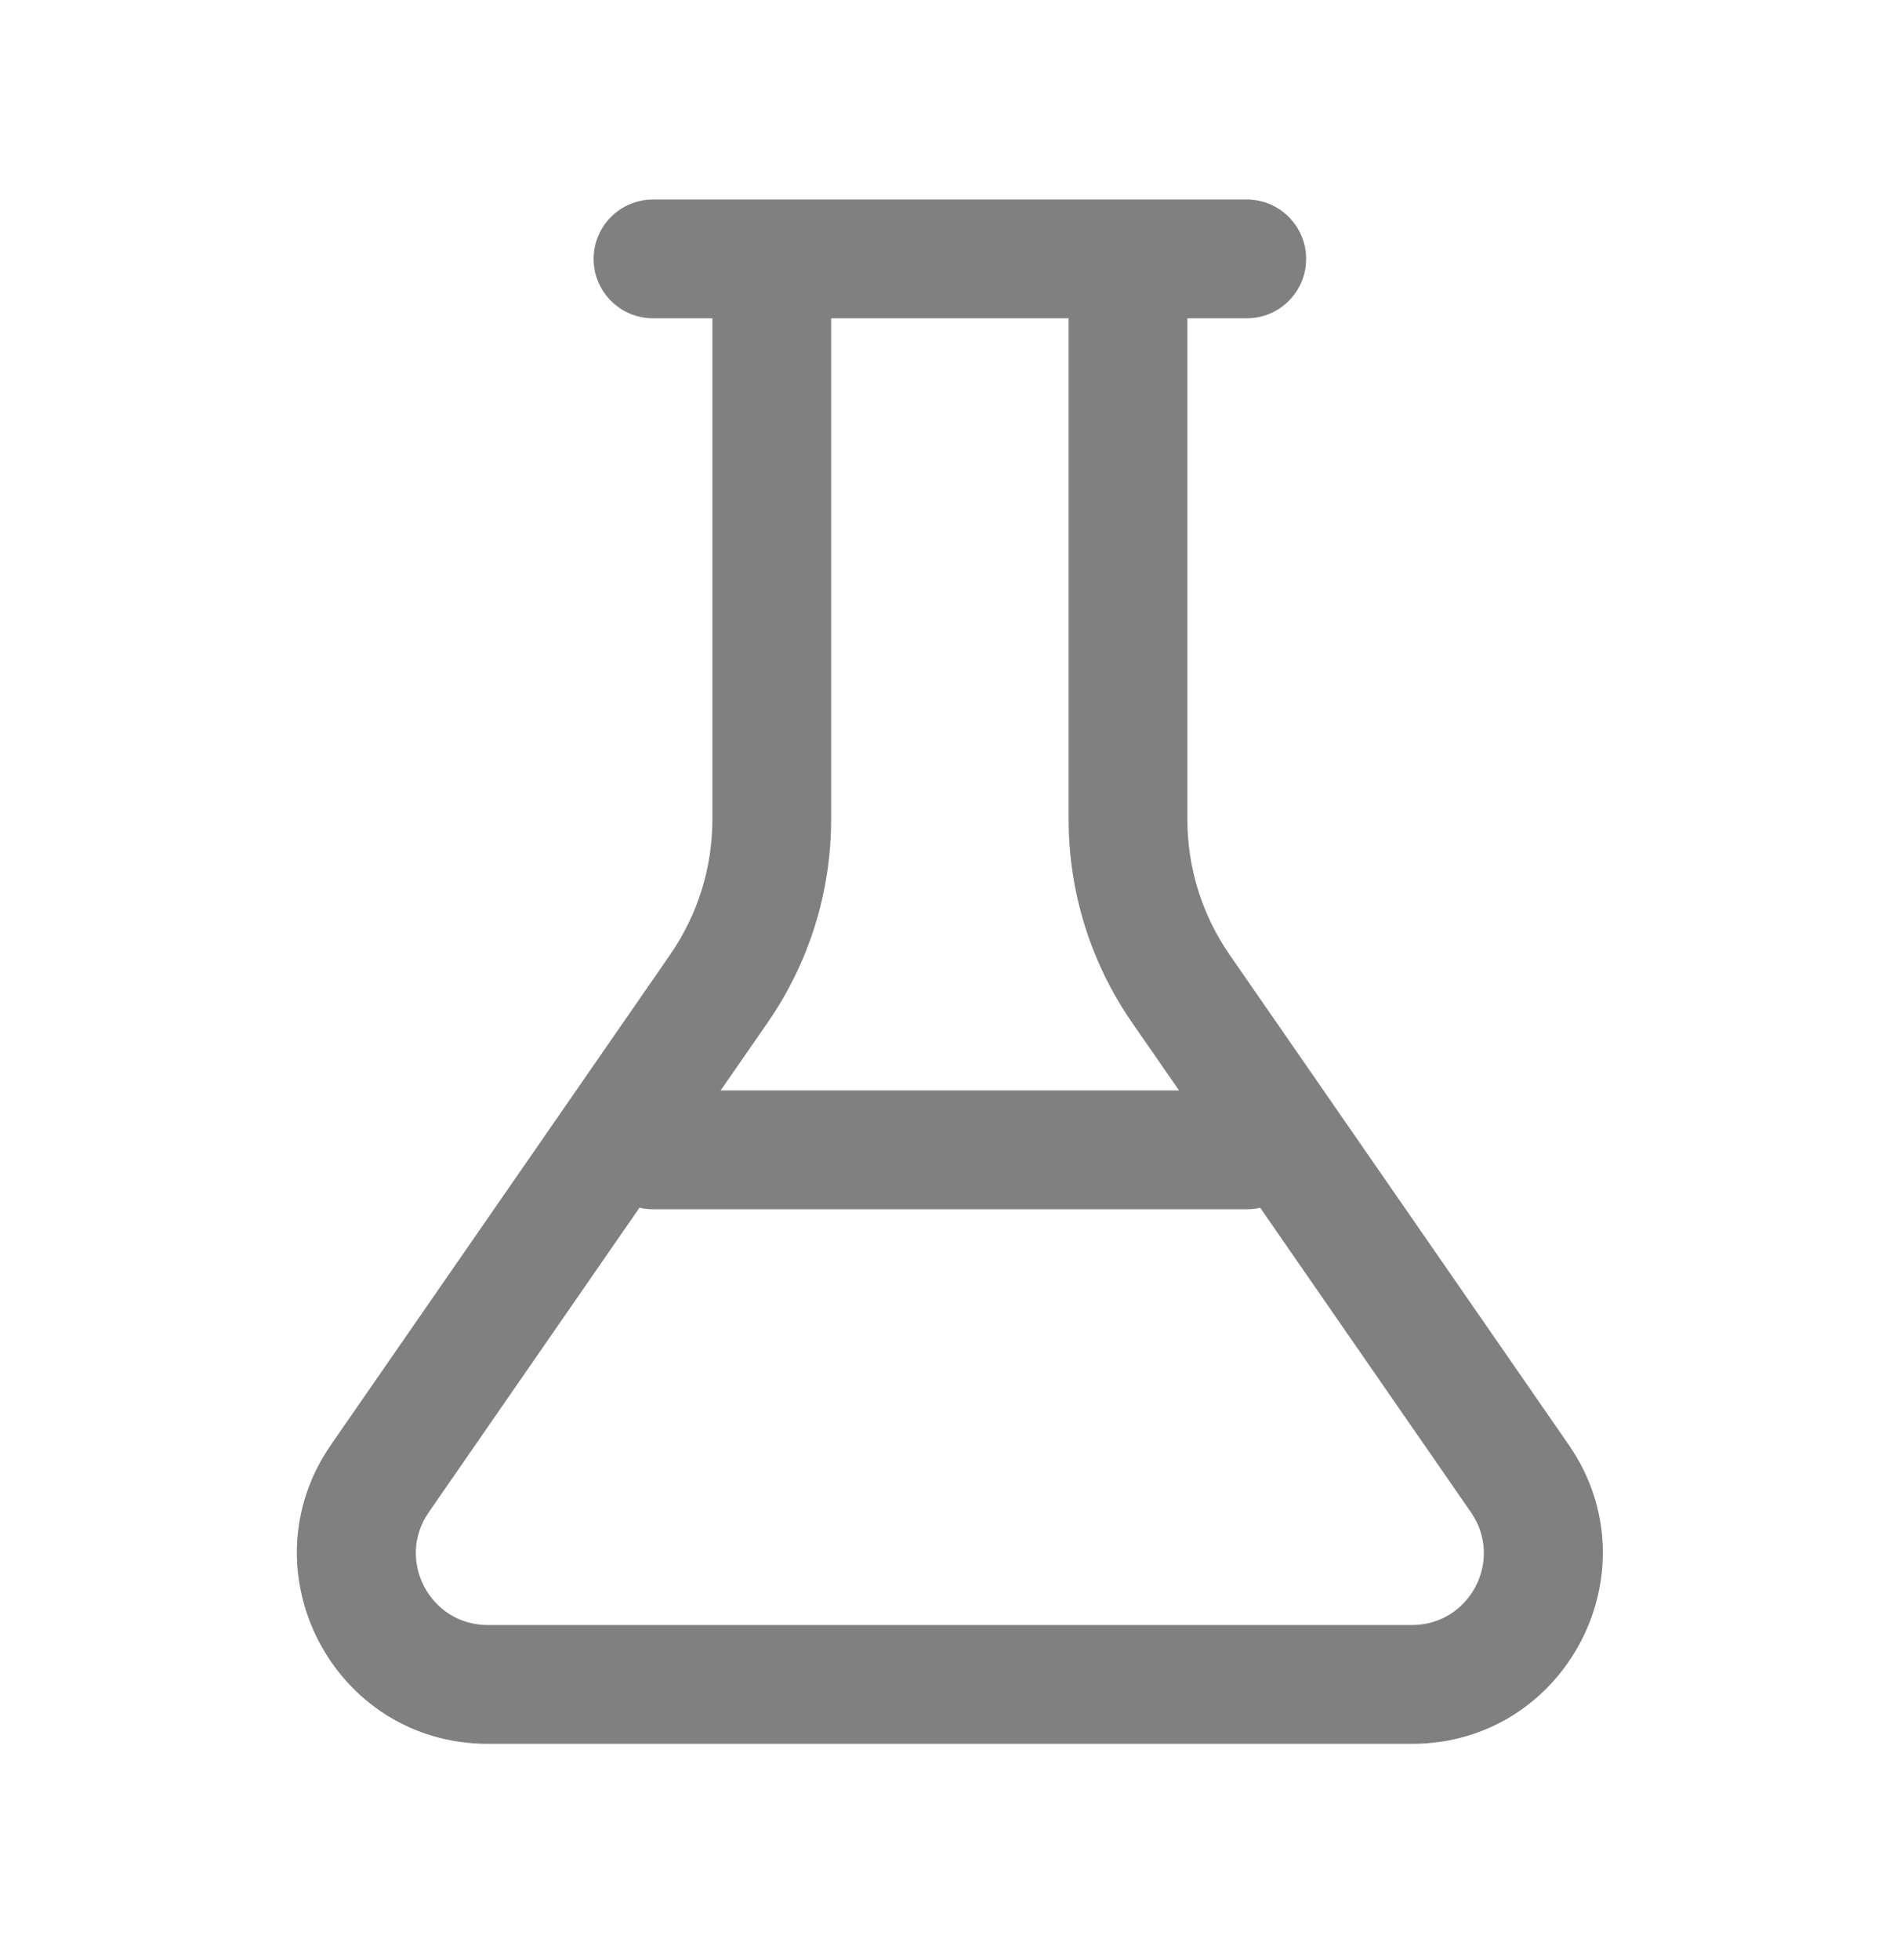 <svg width="32" height="33" viewBox="0 0 32 33" fill="none" xmlns="http://www.w3.org/2000/svg">
<path d="M19.998 5.359V13.798C19.998 14.611 20.246 15.405 20.709 16.074L26.419 24.322C27.893 26.451 26.369 29.359 23.78 29.359H8.216C5.626 29.359 4.102 26.451 5.576 24.322L11.286 16.074C11.749 15.405 11.998 14.611 11.998 13.798V5.359H10.998C10.446 5.359 9.998 4.912 9.998 4.359C9.998 3.807 10.446 3.359 10.998 3.359H20.998C21.55 3.359 21.998 3.807 21.998 4.359C21.998 4.912 21.55 5.359 20.998 5.359H19.998ZM13.998 13.798C13.998 15.018 13.625 16.209 12.931 17.213L12.137 18.359H19.858L19.064 17.213C18.37 16.209 17.998 15.018 17.998 13.798V5.359H13.998V13.798ZM10.77 20.333L7.221 25.461C6.665 26.263 7.239 27.359 8.216 27.359H23.78C24.756 27.359 25.33 26.263 24.774 25.461L21.225 20.334C21.152 20.351 21.076 20.359 20.998 20.359H10.998C10.92 20.359 10.844 20.35 10.77 20.333Z" fill="gray"/>
</svg>


